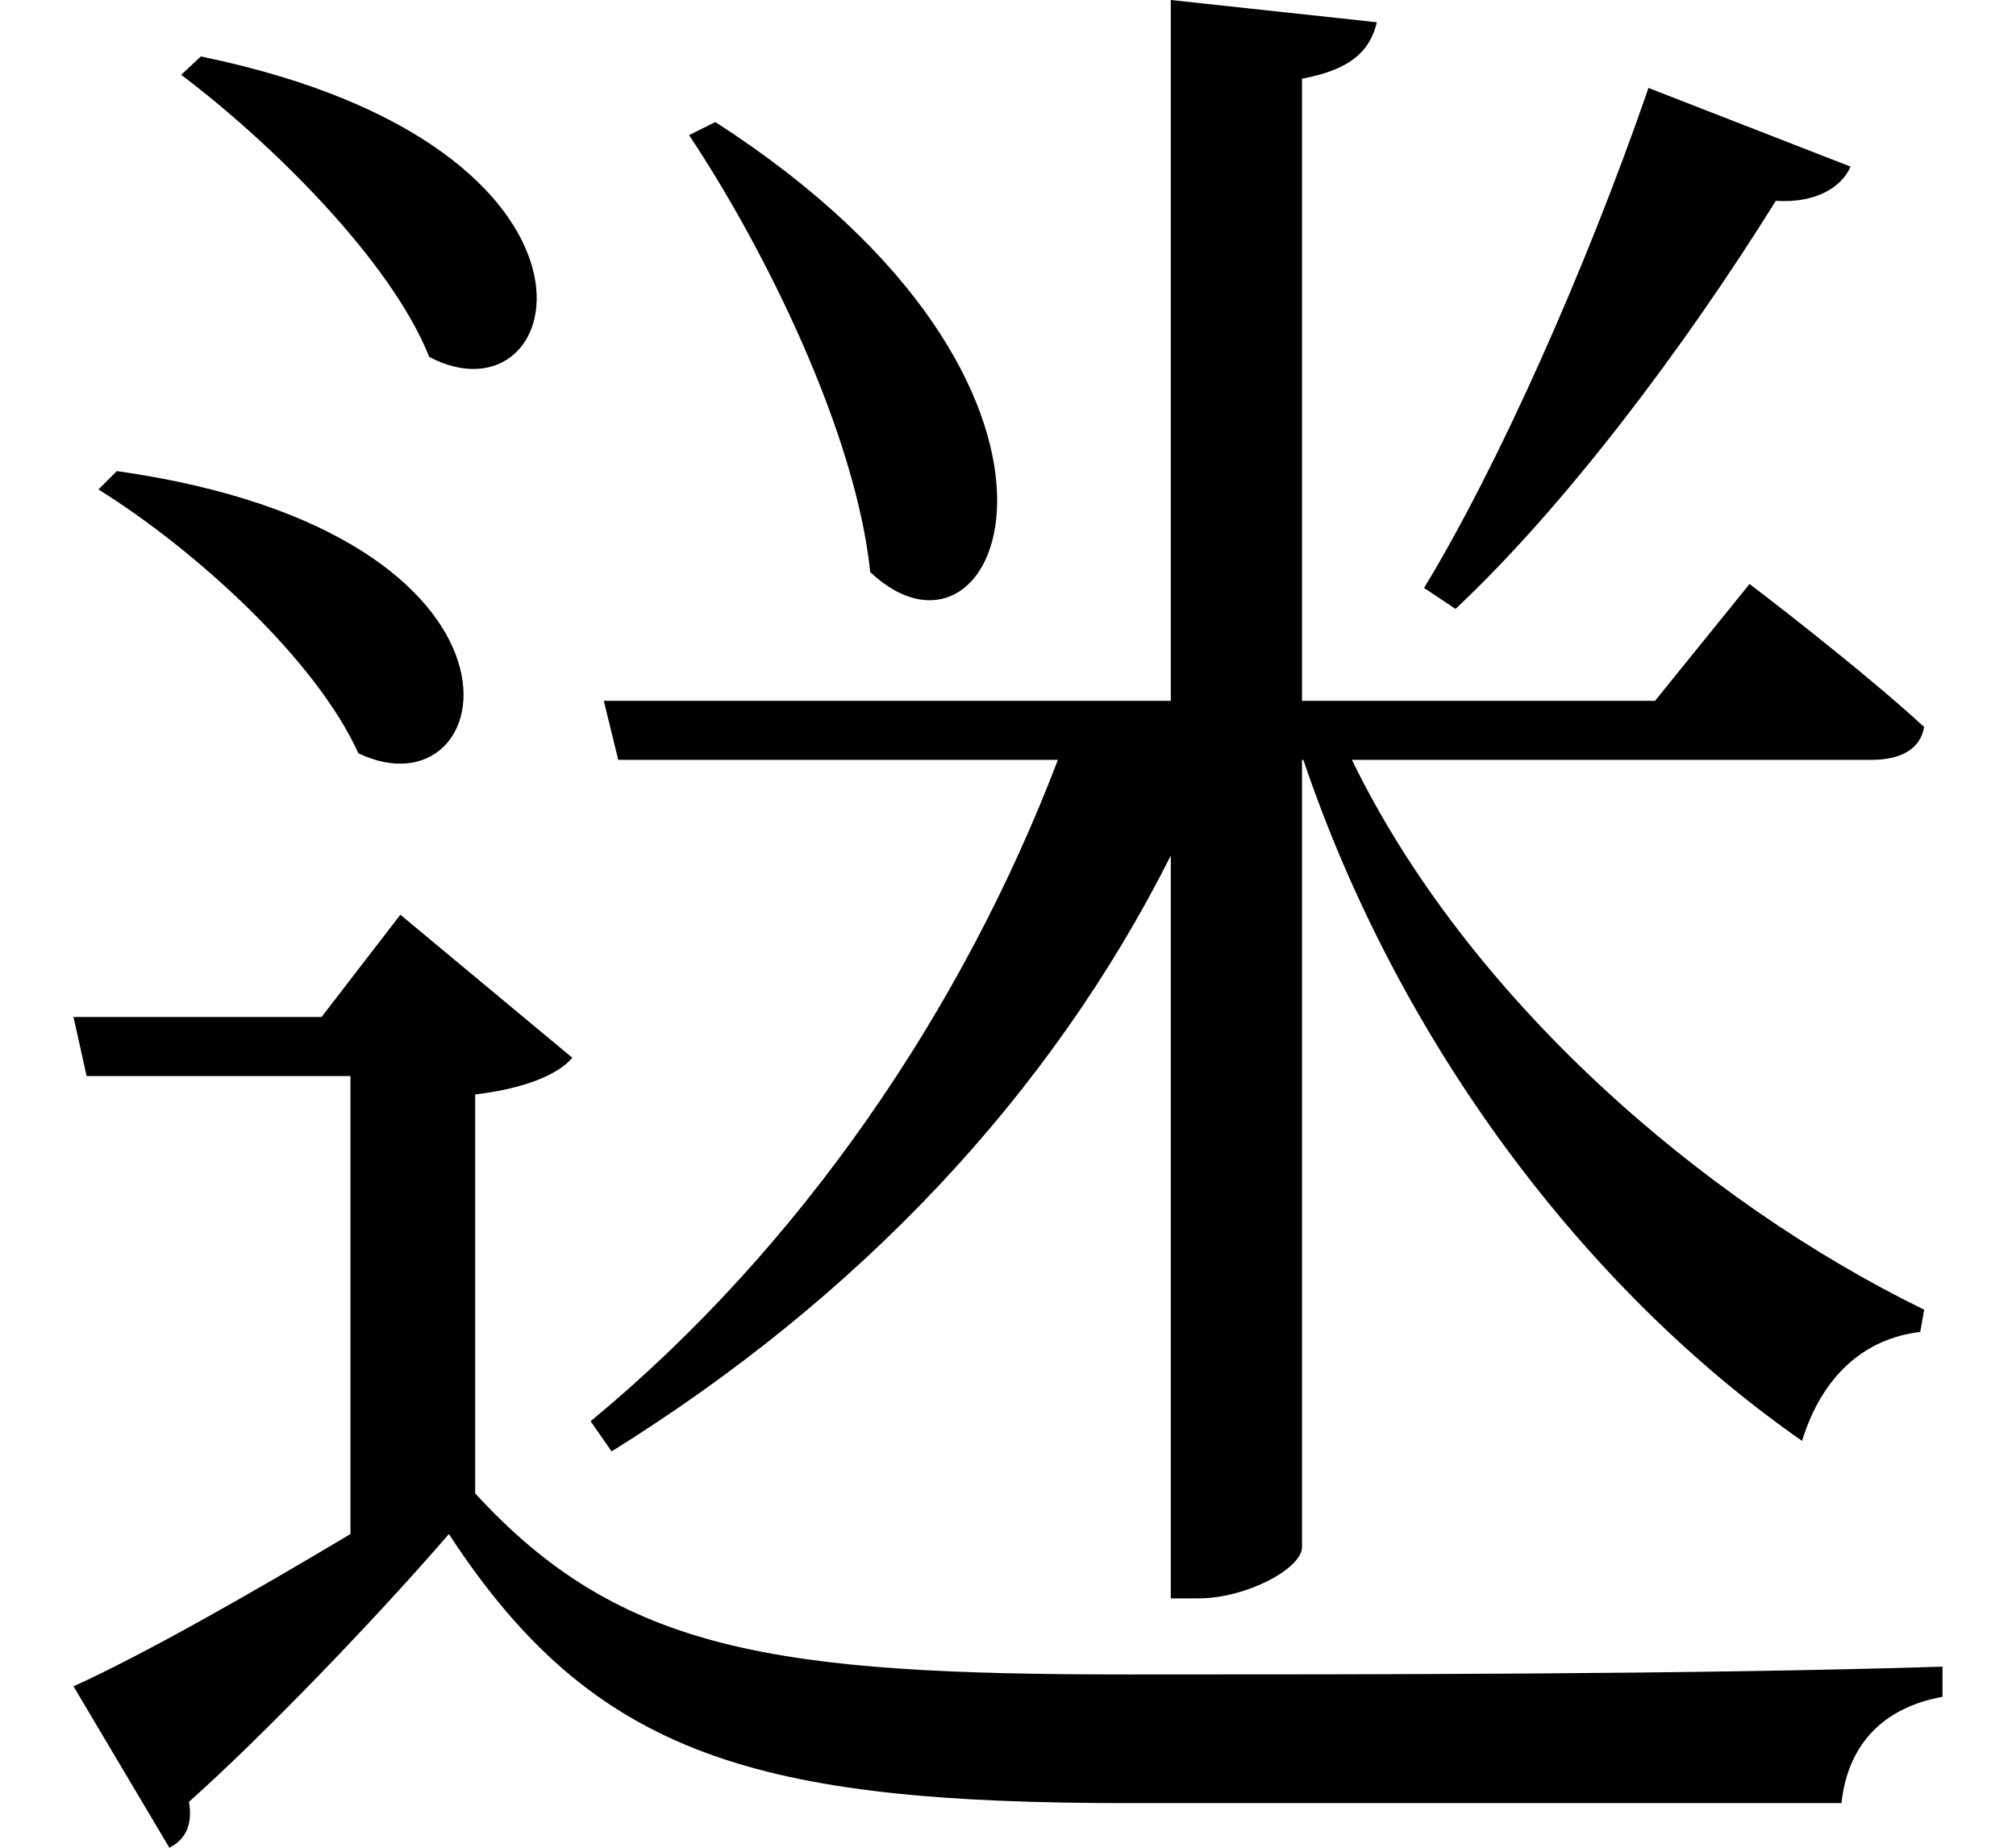 <svg height="22" viewBox="0 0 24 22" width="24" xmlns="http://www.w3.org/2000/svg">
<path d="M8.547,18.75 L8.234,18.594 C9.141,17.234 10.219,15.047 10.391,13.391 C11.953,11.922 13.469,15.578 8.547,18.75 Z M19.656,19.156 C18.906,16.984 17.859,14.641 16.984,13.203 L17.359,12.953 C18.641,14.156 20.062,16.031 21.172,17.812 C21.641,17.781 21.953,17.969 22.062,18.219 Z M2.422,19.531 L2.188,19.312 C3.266,18.5 4.688,17.094 5.141,15.953 C6.812,15.078 7.656,18.453 2.422,19.531 Z M1.422,14.594 L1.203,14.375 C2.359,13.656 3.797,12.344 4.297,11.234 C6,10.422 6.719,13.844 1.422,14.594 Z M13.969,20.203 L13.969,11.859 L7.219,11.859 L7.391,11.156 L12.625,11.156 C11.5,8.203 9.578,5.359 7.062,3.281 L7.312,2.922 C10.25,4.75 12.531,7.156 13.969,10.016 L13.969,1.172 L14.297,1.172 C14.875,1.172 15.531,1.531 15.531,1.781 L15.531,11.156 L15.547,11.156 C16.688,7.781 18.906,4.844 21.484,3.047 C21.719,3.812 22.219,4.266 22.891,4.344 L22.938,4.609 C20.281,5.906 17.5,8.328 16.125,11.156 L22.312,11.156 C22.656,11.156 22.891,11.281 22.938,11.547 C22.156,12.266 20.859,13.25 20.859,13.25 L19.734,11.859 L15.531,11.859 L15.531,19.266 C16.125,19.375 16.344,19.609 16.422,19.938 Z M5.688,7.172 C6.344,7.25 6.703,7.438 6.844,7.609 L4.797,9.312 L3.859,8.094 L0.906,8.094 L1.062,7.391 L4.203,7.391 L4.203,1.938 C3,1.219 1.734,0.5 0.906,0.125 L2.047,-1.797 C2.234,-1.703 2.328,-1.531 2.281,-1.25 C3.141,-0.484 4.484,0.906 5.375,1.938 C7.109,-0.719 9.047,-1.266 13.484,-1.266 C16.203,-1.266 19.531,-1.266 21.953,-1.266 C22.031,-0.547 22.469,-0.125 23.156,0 L23.156,0.359 C20.203,0.266 16.312,0.266 13.469,0.266 C9.266,0.266 7.422,0.531 5.688,2.422 Z" transform="translate(-0.031, 20.203) scale(1, -1)"/>
</svg>